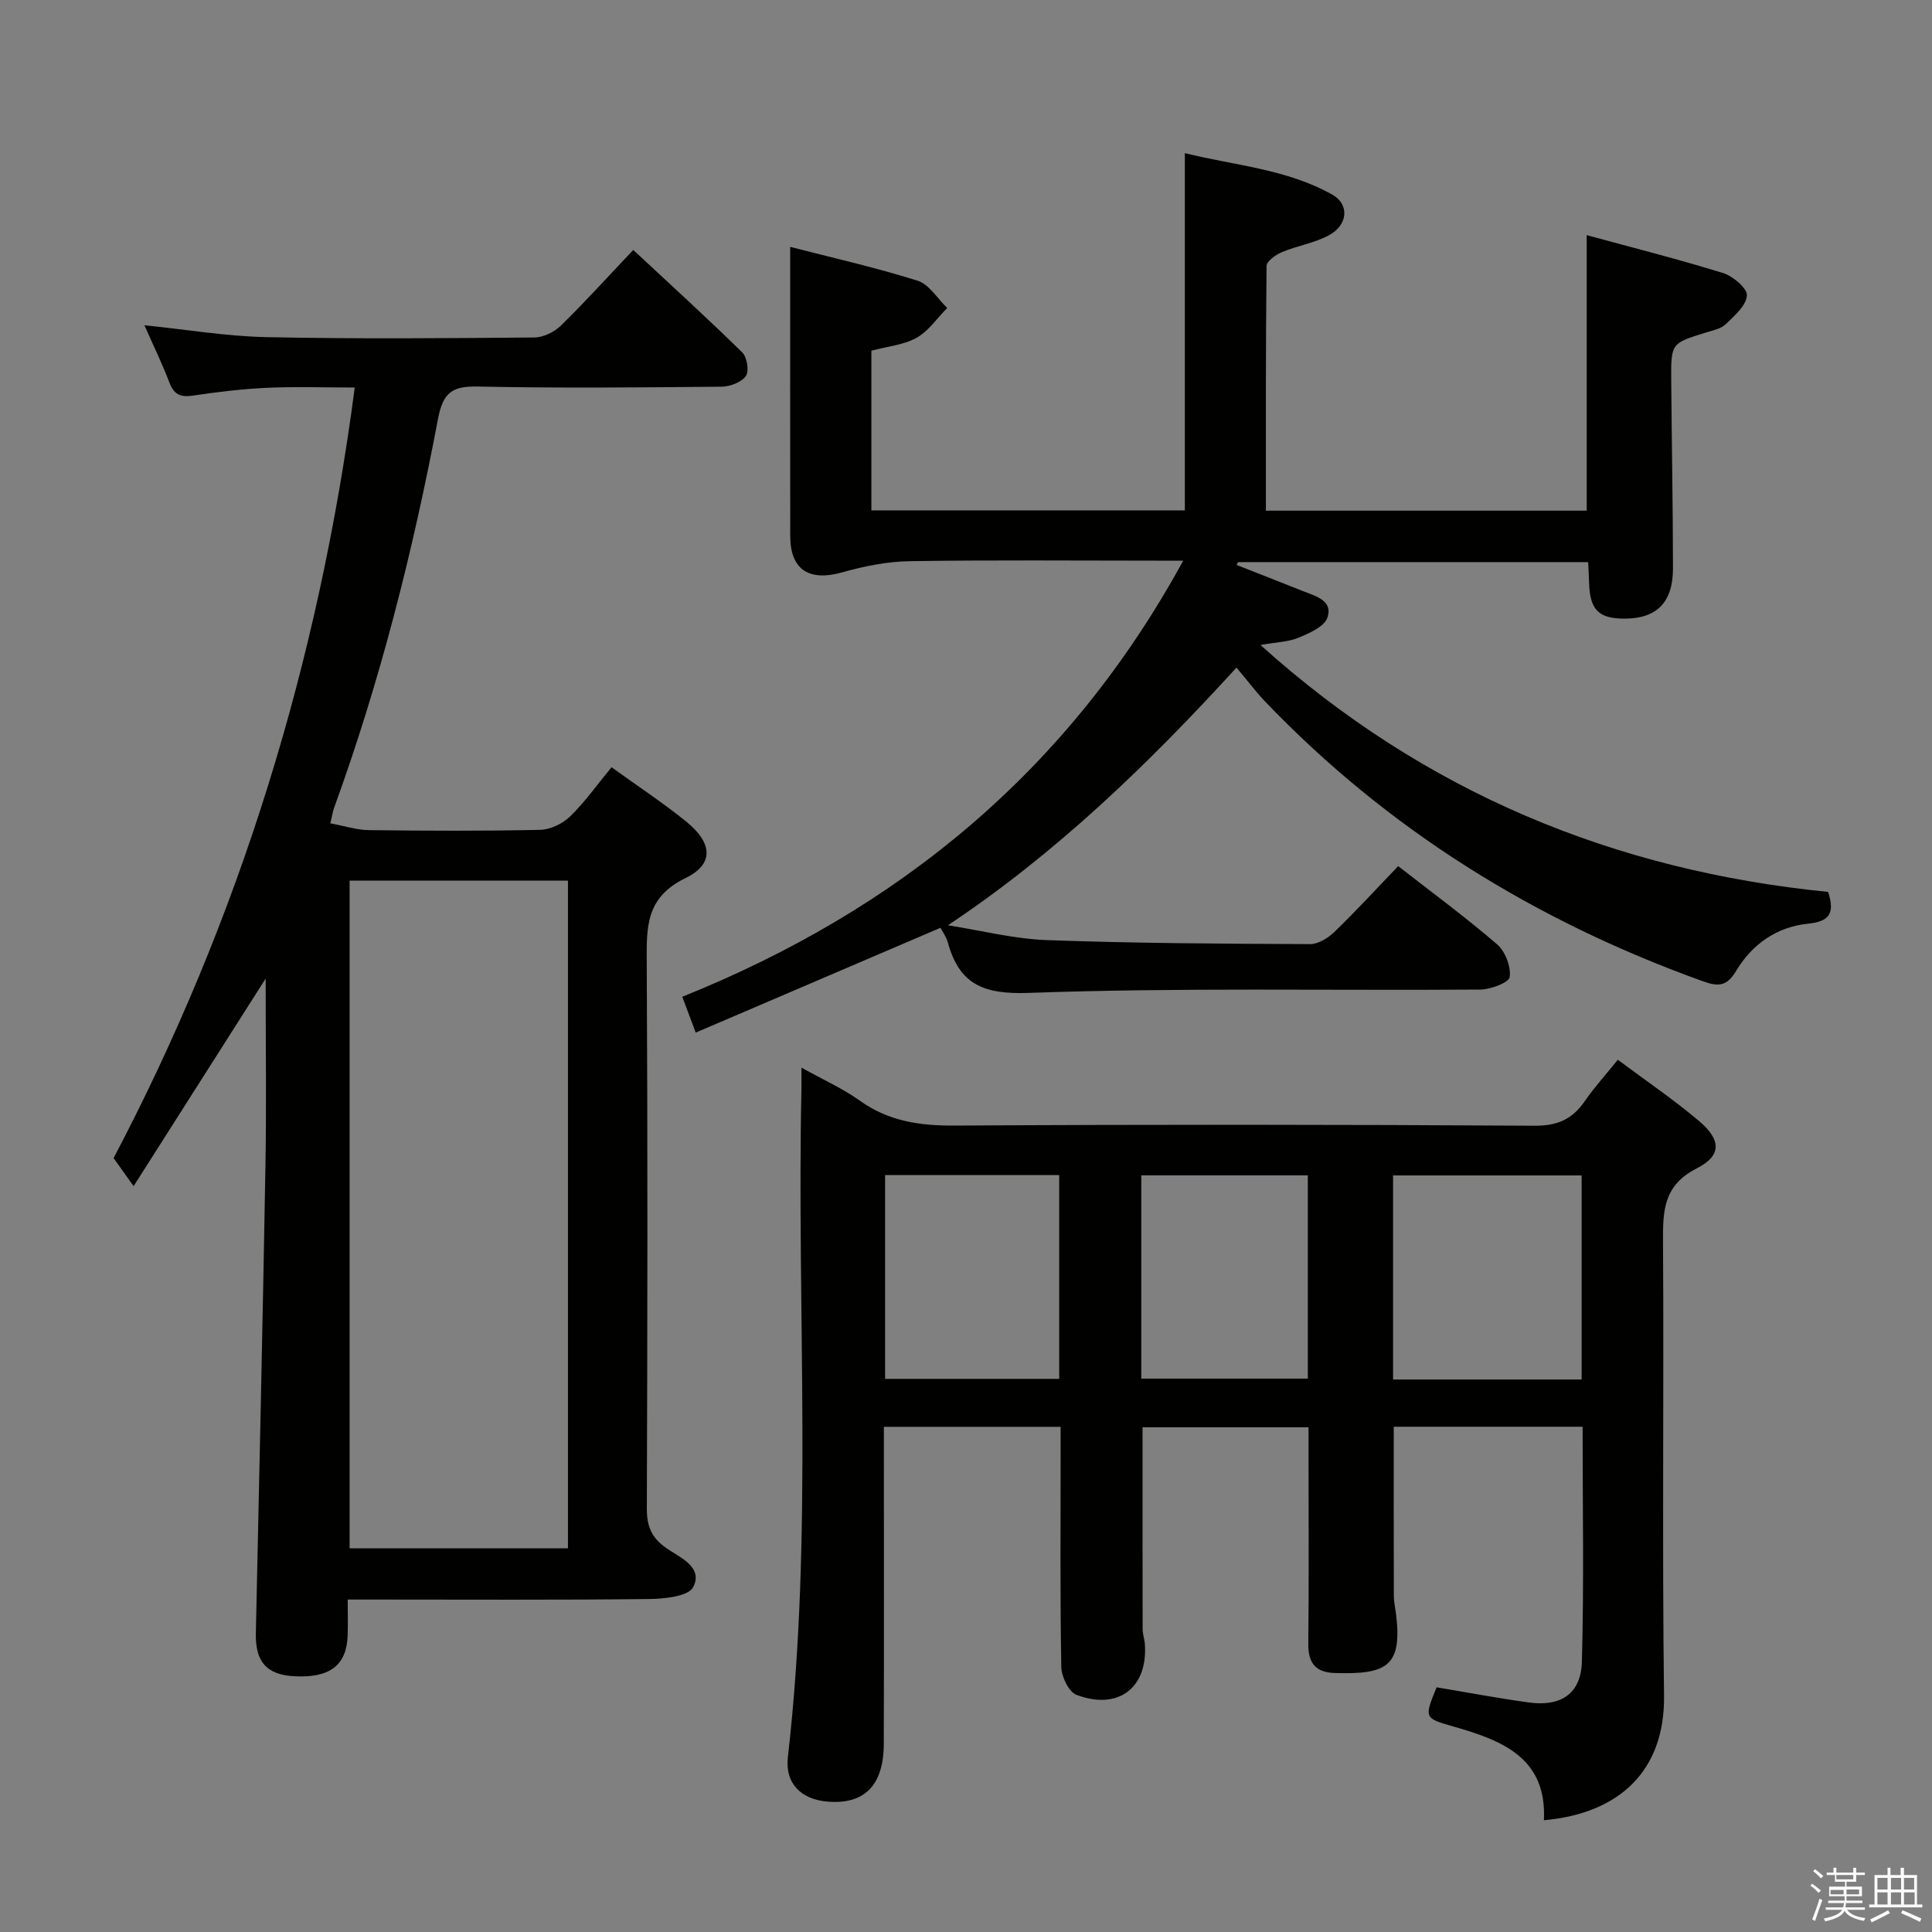 <svg enable-background="new 0 0 400 400" viewBox="0 0 400 400" xmlns="http://www.w3.org/2000/svg"><rect x="0" y="0" width="400" height="400" fill="#808080" stroke="none"/><path d="m374.8 390.4.4-.4c.7.5 1.3 1 1.8 1.4l-.5.5c-.5-.6-1.1-1.1-1.7-1.5zm1 7.3-.6-.3c.5-1.4 1.1-2.8 1.5-4.3.2.1.4.2.6.3-.5 1.3-1 2.8-1.5 4.3zm-.4-10.3.4-.4c.4.3 1 .8 1.7 1.4l-.5.5c-.4-.5-1-1-1.6-1.5zm2.5.3h1.7v-1h.6v1h3.5v-1h.6v1h1.8v.5h-1.8v1.4h-2v1h3.2v2h-3.2v.9h3.3v.5h-3.4c0 .3-.1.6-.1.9h4v.5h-3.7c.7.9 1.9 1.5 3.8 1.7-.1.2-.2.4-.3.6-2.1-.4-3.5-1.1-4-2.1-.4 1-1.8 1.7-4 2.2-.1-.2-.2-.4-.3-.6 2.1-.4 3.4-1 3.8-1.8h-3.4v-.5h3.6c.1-.3.1-.6.2-.9h-3.3v-.5h3.4c0-.3 0-.6 0-.9h-3.2v-2h3.3v-1h-2.1v-1.4h-1.7v-.5zm1.1 3.5v1h2.7c0-.3 0-.4 0-.4 0-.1 0-.2 0-.2 0-.1 0-.2 0-.3h-2.7zm1.2-3v.9h3.5v-.9zm4.7 3h-2.6v.6.4h2.6z" fill="#fafafb"/><path d="m393.6 386.7h.6v1.5h2.7v6.1h1.1v.6h-11v-.6h1.1v-6.1h2.7v-1.5h.6v1.5h2.1v-1.5zm-2.7 8.8.4.6c-1.2.6-2.5 1.3-3.8 1.9-.1-.2-.2-.4-.3-.6 1.2-.6 2.5-1.2 3.7-1.9zm-2.2-6.7v2.4h2.1v-2.4zm0 3v2.5h2.1v-2.5zm2.8-3v2.4h2.1v-2.4zm0 3v2.5h2.1v-2.5zm6 6.1c-1.4-.7-2.7-1.3-3.9-1.8l.3-.6c1.5.6 2.7 1.2 3.9 1.7zm-1.2-9.1h-2.1v2.4h2.1zm-2.1 3v2.5h2.2v-2.5z" fill="#fafafb"/><g fill="#010100"><path d="m165.93 221.04c4.63 2.58 8.61 4.35 12.07 6.83 6 4.3 12.49 5.22 19.72 5.17 39.99-.24 79.99-.22 119.98.03 4.75.03 7.81-1.34 10.38-5.05 1.97-2.85 4.32-5.44 6.87-8.61 5.72 4.27 11.48 8.18 16.78 12.65 4.63 3.91 4.79 7.18-.41 9.82-6.92 3.52-7.05 8.77-7.01 15.18.2 31.33-.19 62.66.21 93.99.2 15.62-9.29 24.42-24.87 25.81.64-12.97-8.69-16.53-18.71-19.4-6.09-1.74-6.1-1.73-3.51-8.12 6.37 1.06 12.72 2.26 19.1 3.14 6.62.91 10.8-1.8 10.98-8.42.45-16.11.15-32.24.15-48.67-13.24 0-26.13 0-39.1 0 0 11.77-.02 23.37.02 34.97 0 1.32.31 2.63.47 3.95 1.28 10.69-1.94 12.4-12.69 12.07-3.91-.12-5.54-2-5.49-6.01.14-13 .05-26 .05-38.99 0-1.82 0-3.65 0-5.88-11.61 0-22.98 0-34.37 0 0 13.96-.01 27.89.02 41.81 0 .98.37 1.96.45 2.95.72 9.11-5.45 13.95-14.16 10.63-1.59-.61-3.1-3.77-3.13-5.78-.26-14.66-.14-29.33-.14-43.99 0-1.8 0-3.61 0-5.71-12.27 0-24.02 0-36.59 0v5.12c0 20.16.04 40.33-.02 60.49-.02 8.6-3.99 12.6-11.58 11.99-5.54-.44-8.9-3.76-8.28-9.2 5.27-46.01 1.81-92.19 2.81-138.28.03-1.18 0-2.33 0-4.49zm161.53 64.57c0-14.48 0-28.38 0-42.25-13.27 0-26.17 0-39.04 0v42.25zm-108.16-42.32c-12.16 0-24.04 0-36.05 0v42.19h36.05c0-14.23 0-28.12 0-42.19zm51.47.05c-11.78 0-23.14 0-34.48 0v42.09h34.48c0-14.13 0-27.89 0-42.09z"/><path d="m256 138.22c-18.44 20.19-37.28 38.37-59.74 53.35 6.83 1.07 13.64 2.82 20.51 3.07 18.13.66 36.28.75 54.43.83 1.7.01 3.74-1.23 5.04-2.49 4.52-4.37 8.78-9.01 13.24-13.66 7.25 5.66 14.08 10.67 20.48 16.2 1.69 1.46 2.89 4.61 2.61 6.76-.15 1.15-3.93 2.58-6.08 2.6-31.16.22-62.35-.43-93.47.69-9.5.34-14.42-1.8-16.81-10.54-.3-1.08-1.03-2.05-1.49-2.94-16.84 7.21-33.52 14.35-50.68 21.7-1.18-3.14-1.91-5.11-2.78-7.42 44.78-17.99 79.98-46.85 103.71-90.29-2.48 0-4.08 0-5.68 0-17 0-34-.16-50.99.11-4.67.07-9.43 1.04-13.94 2.31-6.84 1.93-10.74-.53-10.75-7.52-.03-19.78-.01-39.56-.01-59.87 8.53 2.2 17.57 4.24 26.37 7 2.4.75 4.11 3.71 6.14 5.65-2.09 2.11-3.86 4.79-6.35 6.18-2.66 1.49-5.99 1.77-9.35 2.67v33.06h64.9c0-24.37 0-48.75 0-73.97 10.24 2.57 21.05 3.25 30.56 8.62 3.55 2.01 3.21 6.25-.71 8.38-3 1.63-6.58 2.17-9.77 3.51-1.27.53-3.15 1.87-3.16 2.86-.19 16.79-.14 33.58-.14 50.66h66.42c0-18.82 0-37.67 0-57.05 9.52 2.6 18.98 4.98 28.28 7.87 2.04.63 5.01 3.19 4.89 4.65-.16 2.1-2.59 4.19-4.4 5.93-1 .96-2.68 1.28-4.1 1.72-7.17 2.22-7.23 2.2-7.17 9.86.1 12.99.35 25.99.36 38.98.01 7.01-3.36 10.35-9.89 10.39-5.51.03-7.32-1.79-7.48-7.49-.04-1.31-.11-2.62-.19-4.21-24.27 0-48.37 0-72.48 0-.1.19-.21.39-.31.58 4.6 1.81 9.2 3.61 13.79 5.44 2.61 1.04 6.23 1.94 5.01 5.49-.64 1.87-3.73 3.2-5.98 4.14-2.09.88-4.53.91-7.87 1.51 33.96 30.59 73.35 46.72 117.53 51.12 1.46 4.54.17 6.14-4.16 6.58-6.47.65-11.61 4.26-14.91 9.8-1.9 3.2-3.69 3.26-6.84 2.13-34.69-12.47-65.26-31.35-90.81-58.08-1.94-2.08-3.65-4.35-5.78-6.87z"/><path d="m68.39 170.46c2.94.54 5.46 1.38 7.98 1.41 11.83.14 23.66.2 35.48-.06 2.12-.05 4.67-1.3 6.22-2.81 3.07-3 5.59-6.57 8.54-10.15 5.2 3.75 10.47 7.23 15.38 11.18 5.52 4.44 5.95 8.85-.07 11.77-8.26 4.01-8.06 10.15-8.02 17.5.21 37.65.15 75.3.02 112.95-.01 3.68.89 6.06 4.02 8.26 2.74 1.92 7.72 3.9 5.58 8.08-.98 1.93-6 2.44-9.21 2.47-18.82.22-37.65.11-56.47.11-1.79 0-3.57 0-5.85 0 0 2.84.07 5.13-.01 7.42-.21 6.16-3.64 8.81-10.89 8.47-5.88-.27-8.25-2.99-8.12-8.92.7-32.11 1.42-64.22 1.98-96.33.23-12.75.05-25.51.05-39.21-9.24 14.53-17.94 28.2-27.34 42.98-1.69-2.38-2.8-3.93-4.14-5.81 26.07-49.55 42.48-102.67 49.93-159.54-6.39 0-12.3-.21-18.18.06-5.14.24-10.27.86-15.36 1.62-2.59.39-3.91-.26-4.85-2.74-1.47-3.87-3.3-7.6-5.16-11.83 8.68.88 16.97 2.29 25.29 2.46 18.48.39 36.98.23 55.47.07 1.85-.02 4.1-1.13 5.46-2.45 4.99-4.88 9.67-10.06 14.99-15.67 7.68 7.16 15.26 14.05 22.56 21.21 1 .98 1.47 3.88.76 4.88-.92 1.3-3.27 2.2-5.01 2.22-16.82.16-33.66.32-50.48-.03-5.29-.11-7.21 1.19-8.26 6.71-5.18 27.39-11.99 54.38-21.55 80.62-.21.63-.31 1.3-.74 3.1zm49.2 11.87c-15.48 0-30.38 0-45.21 0v138.24h45.21c0-46.23 0-92.1 0-138.24z"/></g></svg>